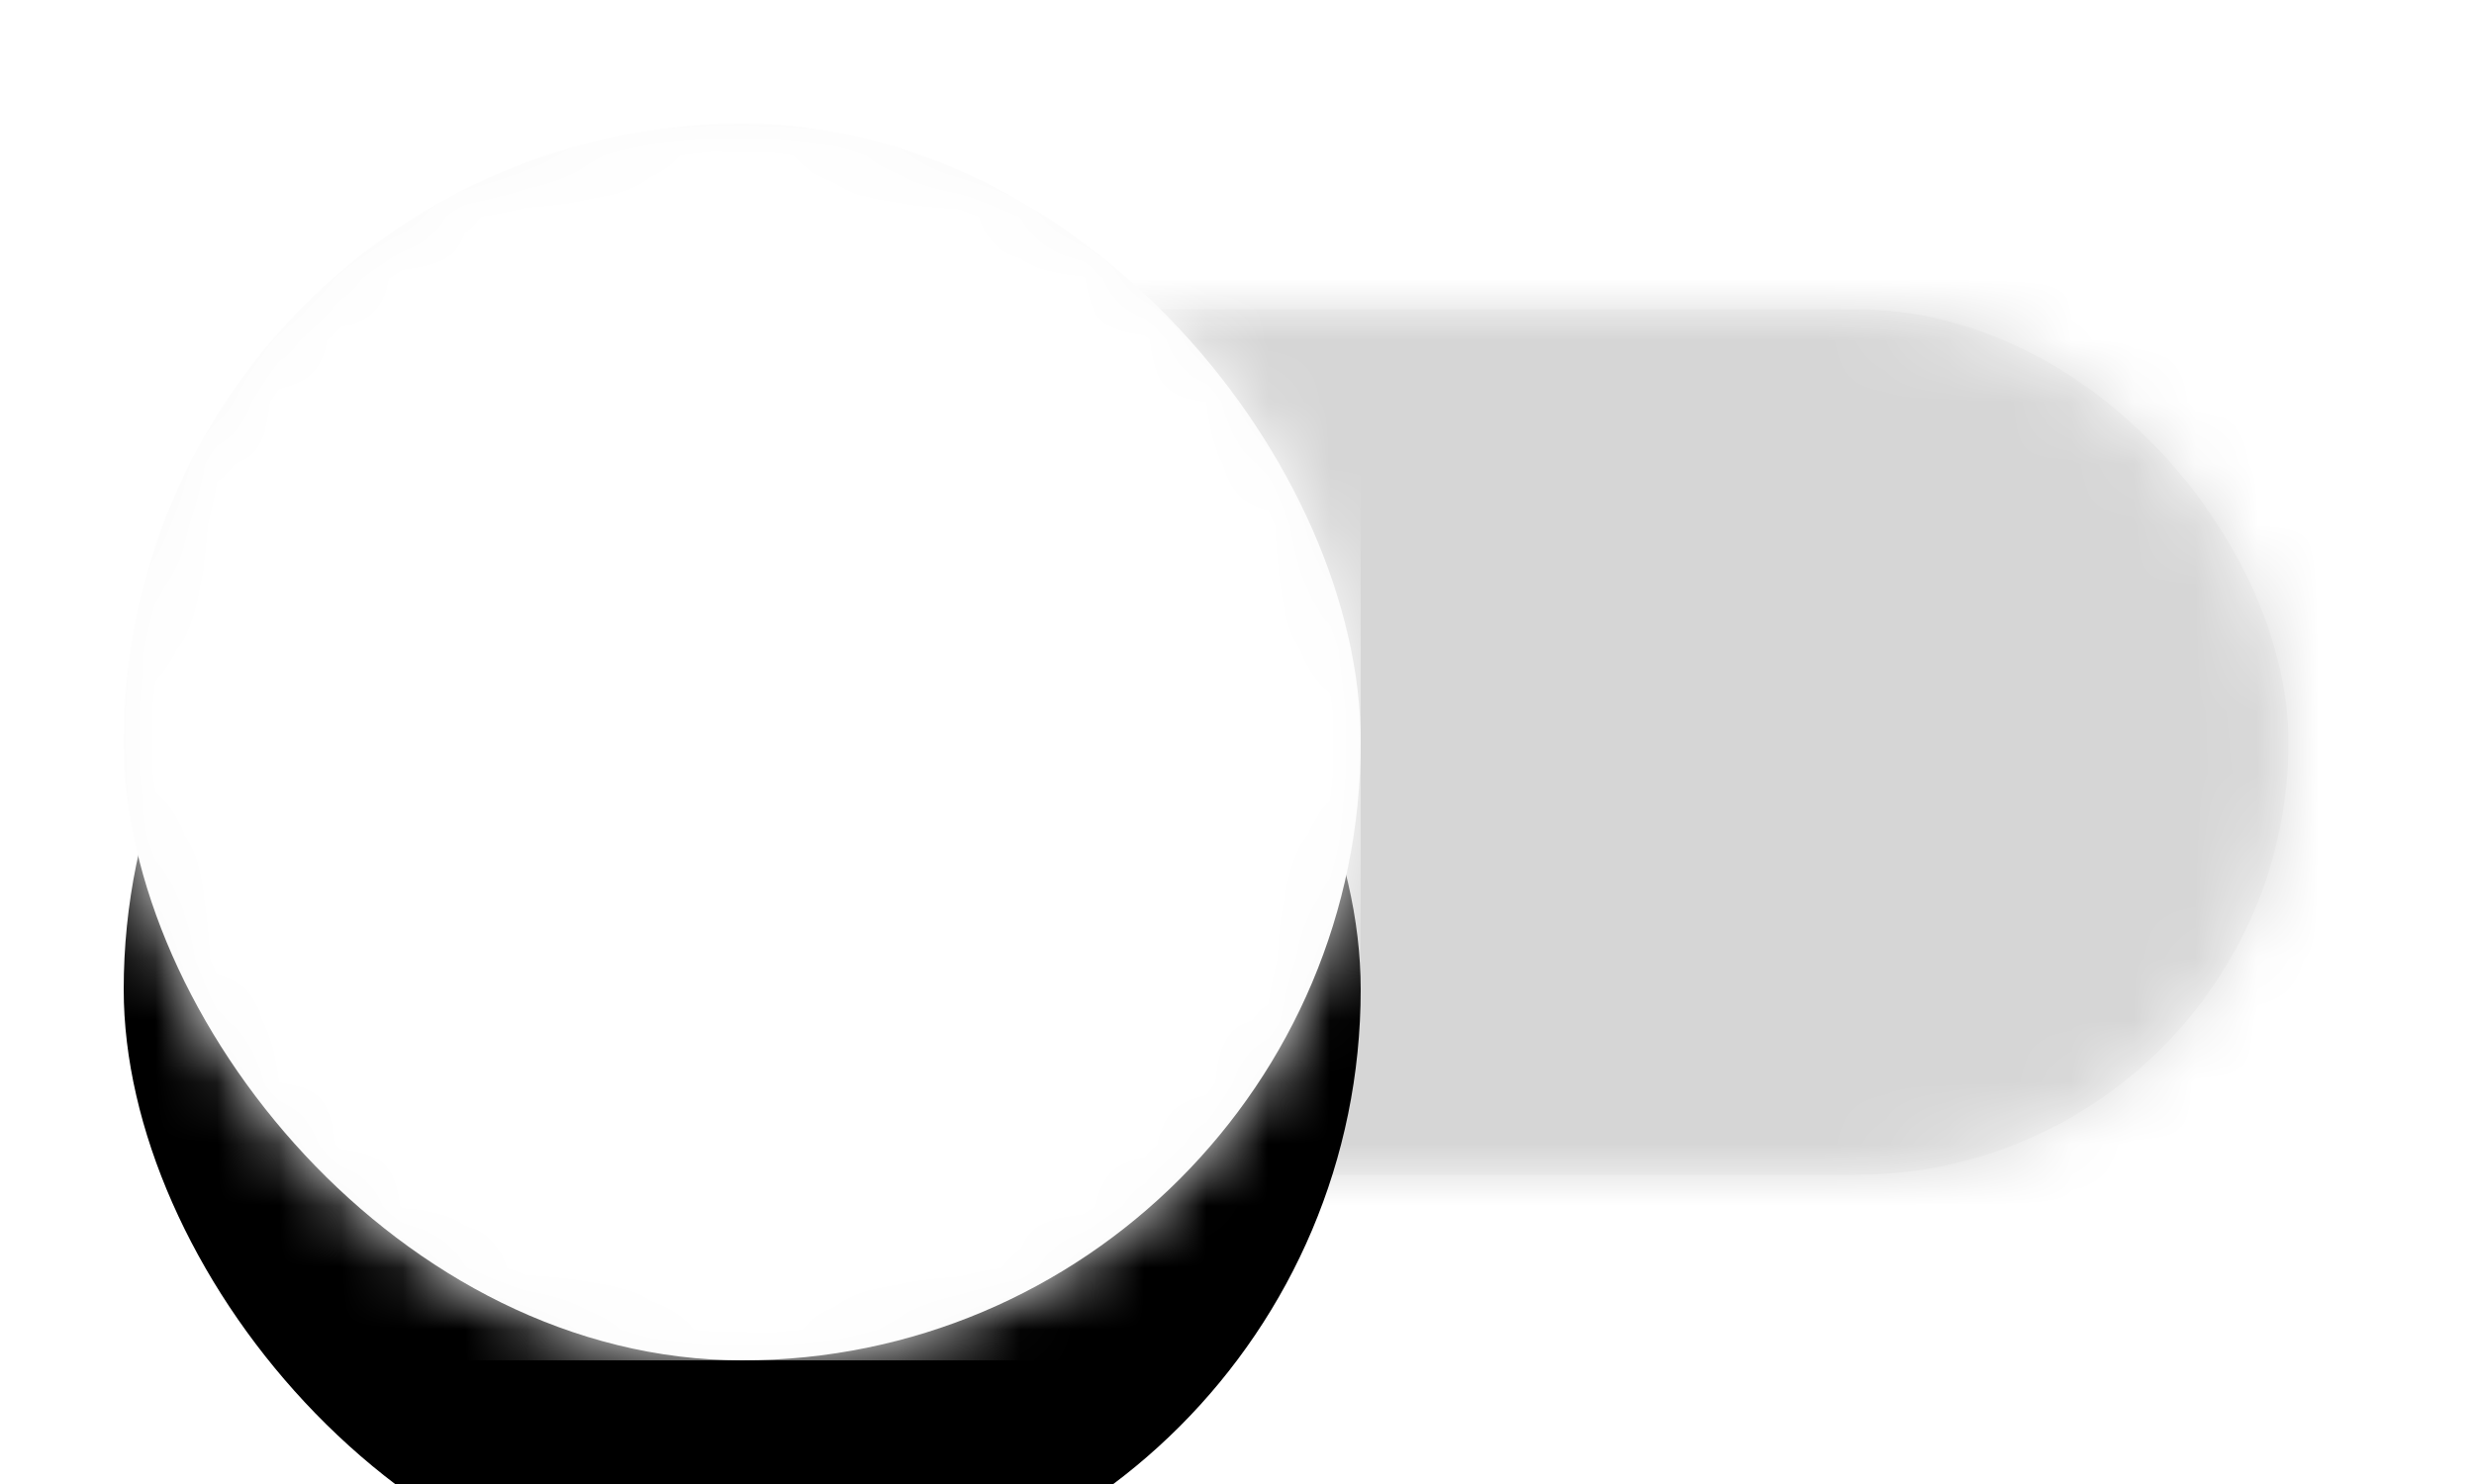 <?xml version="1.0" encoding="UTF-8"?>
<svg width="40px" height="24px" viewBox="0 0 40 24" version="1.1" xmlns="http://www.w3.org/2000/svg" xmlns:xlink="http://www.w3.org/1999/xlink">
    <!-- Generator: Sketch 51.2 (57519) - http://www.bohemiancoding.com/sketch -->
    <title>Selection Control / Switch / Off / Disabled</title>
    <desc>Created with Sketch.</desc>
    <defs>
        <rect id="path-1" x="3" y="5" width="34" height="14" rx="7"></rect>
        <rect id="path-3" x="-7.63833441e-14" y="0" width="20" height="20" rx="10"></rect>
        <filter x="-35.0%" y="-20.0%" width="170.0%" height="175.0%" filterUnits="objectBoundingBox" id="filter-5">
            <feOffset dx="0" dy="1" in="SourceAlpha" result="shadowOffsetOuter1"></feOffset>
            <feGaussianBlur stdDeviation="1.5" in="shadowOffsetOuter1" result="shadowBlurOuter1"></feGaussianBlur>
            <feColorMatrix values="0 0 0 0 0   0 0 0 0 0   0 0 0 0 0  0 0 0 0.2 0" type="matrix" in="shadowBlurOuter1" result="shadowMatrixOuter1"></feColorMatrix>
            <feMorphology radius="0.5" operator="erode" in="SourceAlpha" result="shadowSpreadOuter2"></feMorphology>
            <feOffset dx="0" dy="2" in="shadowSpreadOuter2" result="shadowOffsetOuter2"></feOffset>
            <feGaussianBlur stdDeviation="0.5" in="shadowOffsetOuter2" result="shadowBlurOuter2"></feGaussianBlur>
            <feColorMatrix values="0 0 0 0 0   0 0 0 0 0   0 0 0 0 0  0 0 0 0.12 0" type="matrix" in="shadowBlurOuter2" result="shadowMatrixOuter2"></feColorMatrix>
            <feOffset dx="0" dy="1" in="SourceAlpha" result="shadowOffsetOuter3"></feOffset>
            <feGaussianBlur stdDeviation="0.5" in="shadowOffsetOuter3" result="shadowBlurOuter3"></feGaussianBlur>
            <feColorMatrix values="0 0 0 0 0   0 0 0 0 0   0 0 0 0 0  0 0 0 0.14 0" type="matrix" in="shadowBlurOuter3" result="shadowMatrixOuter3"></feColorMatrix>
            <feMerge>
                <feMergeNode in="shadowMatrixOuter1"></feMergeNode>
                <feMergeNode in="shadowMatrixOuter2"></feMergeNode>
                <feMergeNode in="shadowMatrixOuter3"></feMergeNode>
            </feMerge>
        </filter>
    </defs>
    <g id="Selection-Control-/-Switch-/-Off-/-Disabled" stroke="none" stroke-width="1" fill="none" fill-rule="evenodd">
        <g id="Selection-Control-/-Switch-/-Elements-/-Track">
            <mask id="mask-2" fill="white">
                <use xlink:href="#path-1"></use>
            </mask>
            <use id="Surface" fill="#FAFAFA" fill-rule="evenodd" xlink:href="#path-1"></use>
            <g id="✱-/-Color-/-Icons-/-Black-/-Disabled" opacity="0.38" mask="url(#mask-2)" fill="#000000" fill-opacity="0.38" fill-rule="evenodd">
                <rect id="Rectangle" x="0" y="0" width="40" height="24"></rect>
            </g>
        </g>
        <g id="Selection-Control-/-Switch-/-Elements-/-Thumb" transform="translate(2, 2)">
            <mask id="mask-4" fill="white">
                <use xlink:href="#path-3"></use>
            </mask>
            <g id="Surface">
                <use fill="black" fill-opacity="1" filter="url(#filter-5)" xlink:href="#path-3"></use>
                <use fill="#FAFAFA" fill-rule="evenodd" xlink:href="#path-3"></use>
            </g>
            <g id="✱-/-Color-/-Surface-/-Light" mask="url(#mask-4)" fill="#FFFFFF" fill-rule="evenodd">
                <rect id="Rectangle-13" x="0" y="0" width="20" height="20"></rect>
            </g>
        </g>
    </g>
</svg>
